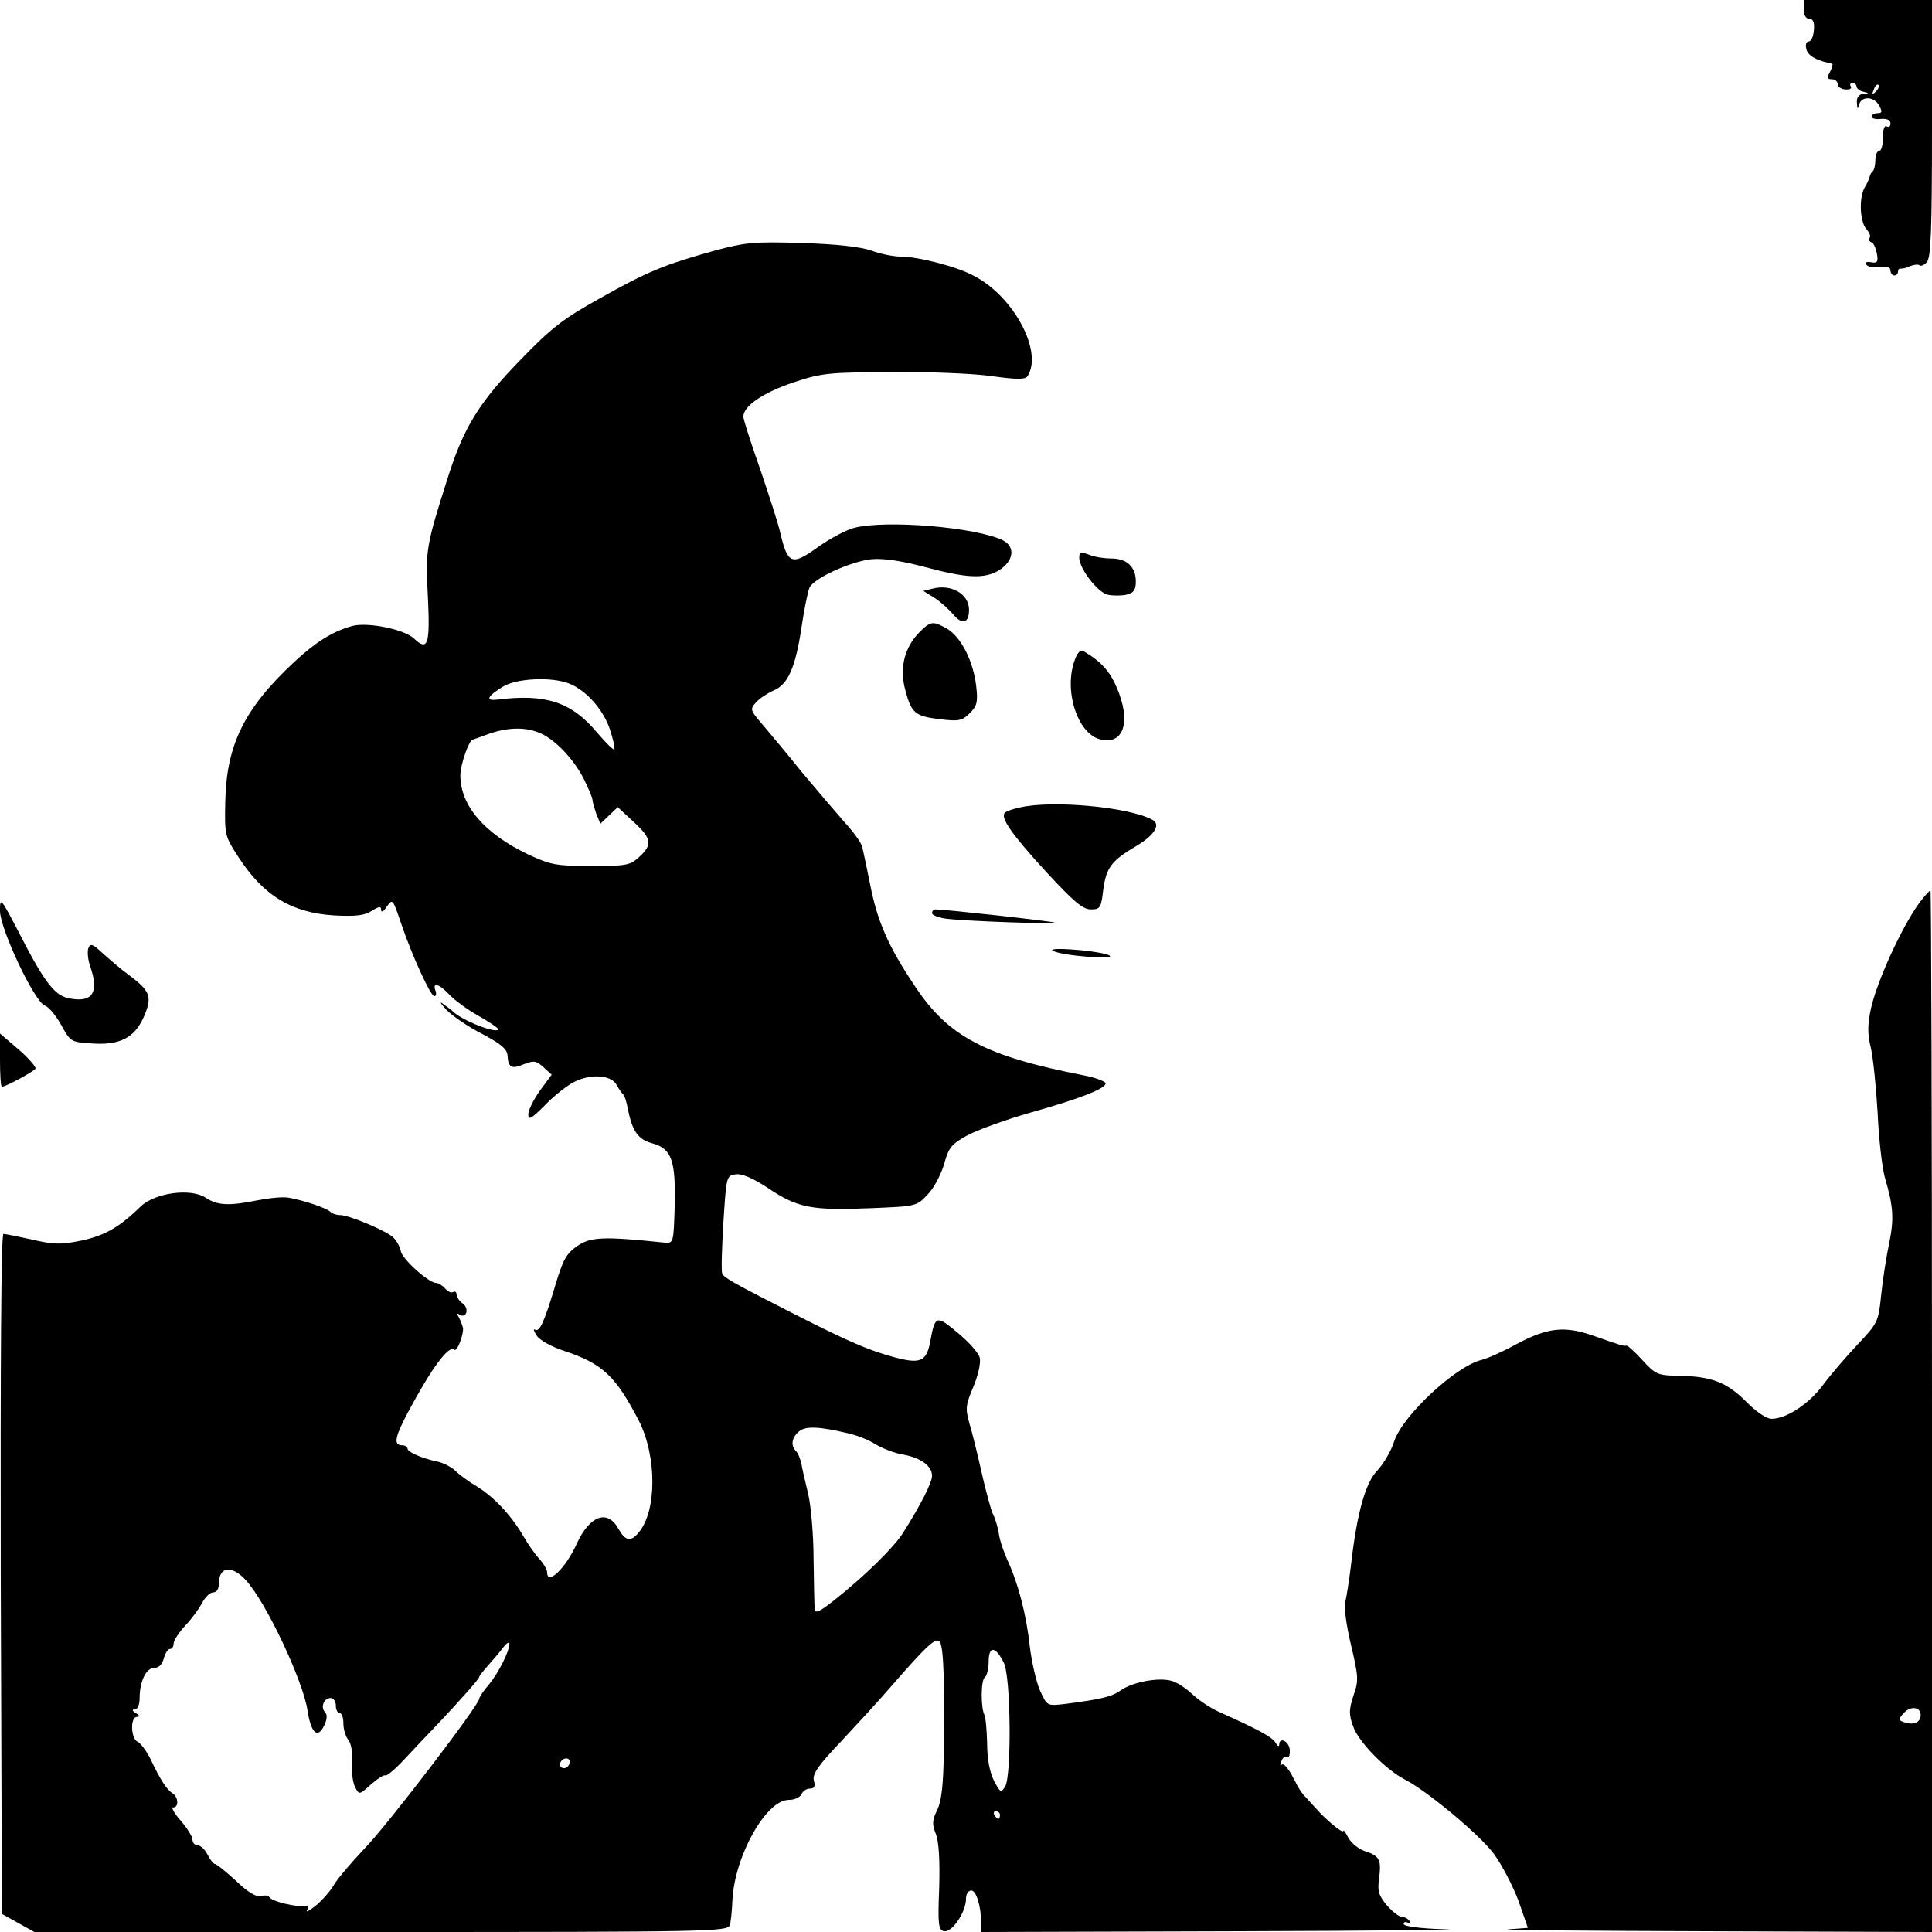 <?xml version="1.0" standalone="no"?>
<!DOCTYPE svg PUBLIC "-//W3C//DTD SVG 20010904//EN"
 "http://www.w3.org/TR/2001/REC-SVG-20010904/DTD/svg10.dtd">
<svg version="1.0" xmlns="http://www.w3.org/2000/svg"
 width="512pt" height="512pt" viewBox="0 0 512 512"
 preserveAspectRatio="xMidYMid meet">
<g transform="translate(0,512) scale(0.1,-0.1)"
fill="#000000" stroke="none">
<path d="M4780 5095 c0 -15 6 -25 15 -25 10 0 14 -9 12 -30 -1 -16 -7 -30 -14
-30 -6 0 -9 -8 -6 -20 4 -16 22 -28 56 -36 4 -1 9 -2 12 -3 3 0 1 -10 -5 -21
-9 -16 -8 -20 5 -20 8 0 15 -6 15 -13 0 -7 9 -13 20 -14 11 -1 18 2 15 8 -4 5
-1 9 4 9 6 0 11 -4 11 -9 0 -5 8 -12 18 -14 16 -4 16 -5 0 -6 -12 -1 -18 -9
-17 -23 1 -17 2 -19 6 -5 6 23 40 22 53 -3 9 -16 8 -20 -5 -20 -8 0 -15 -4
-15 -9 0 -5 11 -8 25 -6 16 1 25 -3 25 -12 0 -8 -4 -11 -10 -8 -6 4 -10 -8
-10 -29 0 -20 -4 -36 -10 -36 -5 0 -10 -10 -10 -23 0 -13 -3 -27 -7 -31 -5 -4
-8 -11 -8 -14 -1 -4 -6 -17 -14 -30 -15 -28 -12 -92 6 -110 7 -8 11 -17 8 -22
-3 -5 -1 -10 4 -12 6 -1 12 -15 15 -30 4 -22 1 -26 -15 -23 -12 2 -17 0 -13
-6 3 -6 19 -9 35 -7 20 3 29 0 29 -9 0 -7 5 -13 10 -13 6 0 10 5 10 10 0 6 3
9 8 8 4 0 15 2 25 7 10 4 20 5 24 2 3 -3 12 0 19 8 11 11 14 78 14 354 l0 341
-170 0 -170 0 0 -25z m191 -218 c-10 -9 -11 -8 -5 6 3 10 9 15 12 12 3 -3 0
-11 -7 -18z"/>
<path d="M1891 4455 c-132 -37 -174 -54 -302 -126 -97 -54 -128 -78 -211 -164
-107 -110 -149 -177 -191 -310 -58 -182 -60 -193 -53 -317 6 -127 0 -145 -37
-110 -27 25 -124 44 -164 33 -53 -15 -97 -43 -153 -95 -133 -124 -180 -220
-183 -371 -2 -88 -1 -91 34 -145 67 -104 142 -149 255 -156 58 -3 80 0 99 12
19 12 25 13 25 3 0 -8 6 -5 14 7 17 23 16 24 40 -46 27 -80 77 -190 87 -190 5
0 6 7 3 15 -9 23 10 18 37 -11 13 -14 48 -40 77 -56 28 -16 52 -32 52 -35 0
-15 -97 23 -120 47 -3 3 -14 11 -25 19 -11 9 -8 2 7 -14 15 -16 57 -45 94 -64
51 -27 68 -41 69 -58 2 -33 11 -37 44 -23 26 10 32 9 51 -8 l22 -20 -31 -42
c-17 -24 -31 -52 -31 -63 0 -17 8 -12 45 25 24 25 60 53 79 62 44 21 96 17
110 -9 6 -11 14 -22 17 -25 4 -3 10 -21 13 -40 12 -58 27 -80 65 -90 51 -14
62 -46 59 -166 -3 -99 -3 -99 -28 -97 -162 17 -195 15 -230 -9 -29 -20 -38
-36 -58 -103 -29 -97 -42 -126 -54 -119 -5 4 -4 -3 4 -15 7 -12 39 -30 73 -41
102 -34 136 -66 198 -185 48 -95 48 -240 -1 -297 -21 -25 -35 -22 -54 12 -29
51 -76 33 -110 -42 -29 -64 -78 -111 -78 -75 0 7 -9 23 -21 36 -11 12 -30 39
-42 60 -32 55 -77 103 -122 131 -22 13 -48 32 -58 42 -10 10 -30 20 -45 24
-44 9 -82 26 -82 35 0 5 -7 9 -15 9 -23 0 -18 23 16 87 63 118 109 180 123
166 7 -7 25 40 23 58 -2 8 -7 20 -11 28 -6 9 -5 12 2 7 18 -11 26 16 9 29 -10
7 -17 18 -17 24 0 7 -4 10 -9 7 -5 -3 -14 1 -21 9 -7 8 -18 15 -24 15 -20 0
-91 64 -94 85 -2 11 -11 27 -20 36 -20 18 -117 59 -141 59 -10 0 -21 4 -26 9
-11 10 -70 30 -110 37 -15 3 -52 -1 -83 -7 -74 -15 -106 -14 -137 7 -40 26
-134 13 -172 -23 -56 -55 -96 -78 -159 -91 -54 -11 -73 -10 -129 3 -37 8 -70
15 -76 15 -6 0 -8 -341 -7 -901 l3 -901 43 -24 43 -24 919 0 c866 0 919 1 924
18 3 9 6 40 7 67 6 116 89 265 149 265 16 0 30 7 34 15 3 8 13 15 22 15 12 0
15 6 11 21 -5 17 11 40 71 103 42 45 102 110 132 145 101 116 122 134 131 119
10 -14 13 -122 10 -297 -1 -80 -6 -124 -17 -147 -14 -28 -14 -39 -4 -64 8 -20
11 -68 9 -142 -4 -100 -2 -113 13 -116 21 -4 58 51 58 86 0 12 6 22 14 22 13
0 26 -41 26 -86 l0 -24 673 2 c369 1 621 4 560 5 -69 2 -113 8 -113 14 0 6 5
7 12 3 7 -4 8 -3 4 4 -4 7 -13 12 -21 12 -7 0 -25 14 -40 31 -22 27 -25 38
-20 73 6 48 1 58 -40 71 -16 6 -35 22 -42 35 -7 14 -13 22 -13 18 0 -9 -45 28
-74 61 -12 13 -26 29 -32 35 -5 6 -13 18 -17 26 -20 41 -34 59 -41 53 -4 -4
-4 0 0 10 3 9 10 14 15 11 5 -3 8 6 7 19 -2 23 -28 35 -28 13 0 -6 -5 -3 -10
6 -9 15 -46 35 -151 82 -20 9 -51 29 -69 46 -18 17 -43 33 -57 36 -35 9 -102
-4 -132 -25 -25 -18 -52 -24 -151 -37 -45 -5 -45 -5 -64 36 -10 23 -22 76 -27
117 -9 84 -31 168 -59 228 -10 22 -21 54 -23 71 -3 17 -9 39 -15 50 -5 10 -19
60 -30 109 -11 50 -26 110 -33 133 -11 39 -10 49 11 98 13 32 20 64 16 77 -3
12 -29 41 -58 65 -56 47 -60 46 -72 -19 -10 -58 -26 -65 -99 -45 -65 18 -115
39 -257 111 -165 84 -192 99 -196 110 -3 6 -1 67 3 135 8 124 8 125 34 128 16
2 46 -11 85 -37 78 -52 114 -59 267 -53 125 5 126 5 155 36 17 17 36 54 44 81
12 44 19 53 63 77 27 14 101 41 164 59 132 37 201 64 201 78 0 5 -26 15 -57
21 -262 51 -360 103 -448 236 -71 106 -100 172 -119 270 -9 44 -18 88 -21 99
-2 11 -23 40 -46 65 -22 25 -74 86 -115 135 -40 50 -88 107 -105 127 -31 36
-32 39 -15 57 10 11 30 24 46 31 38 16 58 60 74 167 7 48 17 96 21 105 10 25
109 70 164 76 31 3 77 -4 132 -18 121 -33 167 -35 207 -11 39 25 43 62 10 79
-71 35 -311 55 -395 33 -22 -6 -65 -29 -97 -52 -67 -48 -78 -44 -97 34 -6 29
-32 107 -55 175 -24 68 -44 130 -44 138 0 28 53 64 134 91 75 25 94 26 261 27
99 1 218 -4 265 -11 65 -9 87 -9 93 0 42 65 -37 213 -144 267 -45 24 -147 50
-192 50 -19 0 -54 7 -78 16 -29 10 -91 17 -184 20 -127 4 -149 2 -234 -21z
m-384 -1146 c45 -17 91 -68 109 -121 9 -27 14 -51 12 -54 -3 -2 -23 18 -46 45
-68 81 -136 103 -264 87 -33 -4 -27 9 16 35 35 21 126 26 173 8z m-80 -130
c40 -15 91 -67 119 -121 13 -26 24 -52 24 -57 0 -5 5 -22 10 -37 l11 -27 23
22 23 22 41 -38 c49 -45 52 -61 16 -94 -24 -22 -33 -24 -127 -24 -93 0 -108 3
-168 31 -115 55 -179 129 -179 209 0 29 23 94 33 95 1 0 20 7 42 15 48 17 94
19 132 4z m819 -1857 c23 -5 57 -18 75 -30 19 -11 52 -24 74 -27 46 -9 75 -30
75 -56 0 -18 -30 -77 -76 -150 -25 -40 -103 -116 -181 -178 -43 -34 -53 -38
-54 -24 -1 10 -2 70 -3 133 0 63 -7 140 -14 170 -7 30 -16 66 -18 80 -3 14 -9
29 -15 35 -14 14 -11 36 9 52 17 14 52 13 128 -5z m-1595 -389 c54 -58 152
-267 164 -346 9 -60 27 -76 44 -40 8 17 9 29 2 36 -12 12 -3 37 15 37 8 0 14
-9 14 -20 0 -11 5 -20 10 -20 6 0 10 -12 10 -27 0 -16 6 -36 14 -45 7 -10 11
-35 9 -60 -2 -24 2 -52 8 -64 11 -21 11 -21 42 7 17 15 34 26 38 24 3 -3 26
16 50 42 24 26 64 68 89 94 64 68 110 120 110 125 0 2 11 17 25 32 14 16 32
37 40 48 8 10 15 14 15 8 0 -20 -29 -78 -55 -109 -14 -16 -25 -33 -25 -37 0
-16 -245 -337 -305 -398 -34 -36 -70 -78 -80 -95 -9 -16 -31 -41 -48 -55 -17
-14 -28 -19 -23 -12 5 9 3 13 -5 11 -22 -4 -89 12 -95 23 -3 5 -13 6 -23 3
-11 -3 -34 10 -65 40 -27 25 -52 45 -56 45 -4 0 -13 11 -20 25 -7 14 -19 25
-27 25 -7 0 -13 7 -13 15 0 8 -14 30 -31 50 -17 19 -26 35 -20 35 15 0 14 27
-1 37 -16 10 -33 36 -58 89 -11 23 -27 44 -35 48 -18 7 -21 66 -2 66 8 0 7 4
-3 10 -10 6 -11 10 -2 10 7 0 12 13 12 29 0 45 17 81 39 81 12 0 21 9 25 25 4
14 11 25 16 25 6 0 10 6 10 14 0 8 14 30 31 48 17 18 37 45 45 61 8 15 21 27
29 27 9 0 15 9 15 23 0 46 34 50 71 10z m2009 -219 c19 -36 21 -298 4 -328
-11 -18 -13 -17 -30 15 -11 22 -18 57 -18 99 -1 36 -4 70 -7 75 -10 18 -10 93
1 100 5 3 10 22 10 41 0 43 18 42 40 -2z m-1150 -262 c0 -13 -12 -22 -22 -16
-10 6 -1 24 13 24 5 0 9 -4 9 -8z m1140 -142 c0 -5 -2 -10 -4 -10 -3 0 -8 5
-11 10 -3 6 -1 10 4 10 6 0 11 -4 11 -10z"/>
<path d="M2860 3642 c0 -28 48 -91 75 -98 14 -3 36 -3 50 0 20 5 25 13 25 35
0 39 -24 61 -65 61 -19 0 -45 4 -59 10 -22 8 -26 7 -26 -8z"/>
<path d="M2471 3560 l-24 -6 29 -18 c16 -10 38 -30 50 -44 24 -29 42 -24 42
12 0 42 -47 69 -97 56z"/>
<path d="M2436 3444 c-39 -40 -53 -95 -37 -152 16 -62 26 -70 92 -78 50 -6 59
-4 79 16 19 19 22 29 17 72 -8 67 -40 129 -76 151 -38 22 -44 22 -75 -9z"/>
<path d="M2849 3373 c-31 -80 5 -195 65 -212 64 -17 85 46 45 138 -18 42 -41
68 -87 95 -8 5 -16 -2 -23 -21z"/>
<path d="M2702 2980 c-18 -4 -36 -10 -39 -14 -13 -12 18 -57 108 -155 74 -80
98 -101 120 -101 25 0 27 4 33 54 8 57 21 75 89 115 48 29 64 57 40 69 -64 34
-267 52 -351 32z"/>
<path d="M5087 2728 c-47 -64 -114 -211 -129 -282 -9 -42 -9 -67 0 -103 6 -26
14 -104 18 -173 3 -69 12 -145 19 -170 23 -79 25 -109 11 -178 -8 -37 -17 -98
-21 -137 -7 -68 -9 -72 -64 -130 -31 -33 -72 -81 -91 -107 -37 -49 -96 -88
-135 -88 -14 0 -40 18 -68 46 -51 51 -92 67 -180 68 -54 1 -60 4 -94 41 -20
22 -39 39 -42 39 -8 -2 -17 1 -88 26 -77 27 -122 22 -206 -23 -34 -19 -75 -37
-91 -41 -69 -17 -208 -147 -231 -215 -8 -26 -29 -61 -45 -78 -31 -32 -54 -111
-70 -253 -5 -41 -12 -84 -15 -96 -4 -11 3 -62 15 -112 20 -85 21 -96 7 -135
-12 -37 -13 -50 -1 -82 13 -40 87 -116 139 -142 59 -31 196 -145 234 -196 21
-29 50 -84 65 -124 l25 -72 -52 -4 c-29 -2 212 -4 536 -5 l587 -2 0 1380 c0
759 -2 1380 -4 1380 -3 0 -16 -15 -29 -32z m3 -2153 c0 -19 -17 -27 -41 -20
-19 6 -19 8 -4 25 18 20 45 17 45 -5z"/>
<path d="M0 2706 c0 -48 92 -242 119 -251 10 -3 29 -26 43 -51 24 -44 27 -46
78 -49 77 -6 116 14 141 70 23 53 18 68 -38 110 -21 15 -52 42 -70 58 -28 26
-33 28 -39 14 -3 -9 -1 -31 5 -48 25 -71 5 -98 -59 -84 -36 8 -64 45 -128 170
-50 96 -52 99 -52 61z"/>
<path d="M2470 2700 c0 -5 15 -11 33 -14 43 -7 305 -16 292 -11 -9 4 -292 35
-316 35 -5 0 -9 -4 -9 -10z"/>
<path d="M2791 2600 c23 -13 169 -24 149 -12 -8 5 -49 12 -90 15 -48 4 -69 2
-59 -3z"/>
<path d="M0 2311 c0 -39 2 -71 5 -71 10 0 84 40 89 48 2 4 -17 27 -45 51 l-49
42 0 -70z"/>
</g>
</svg>
